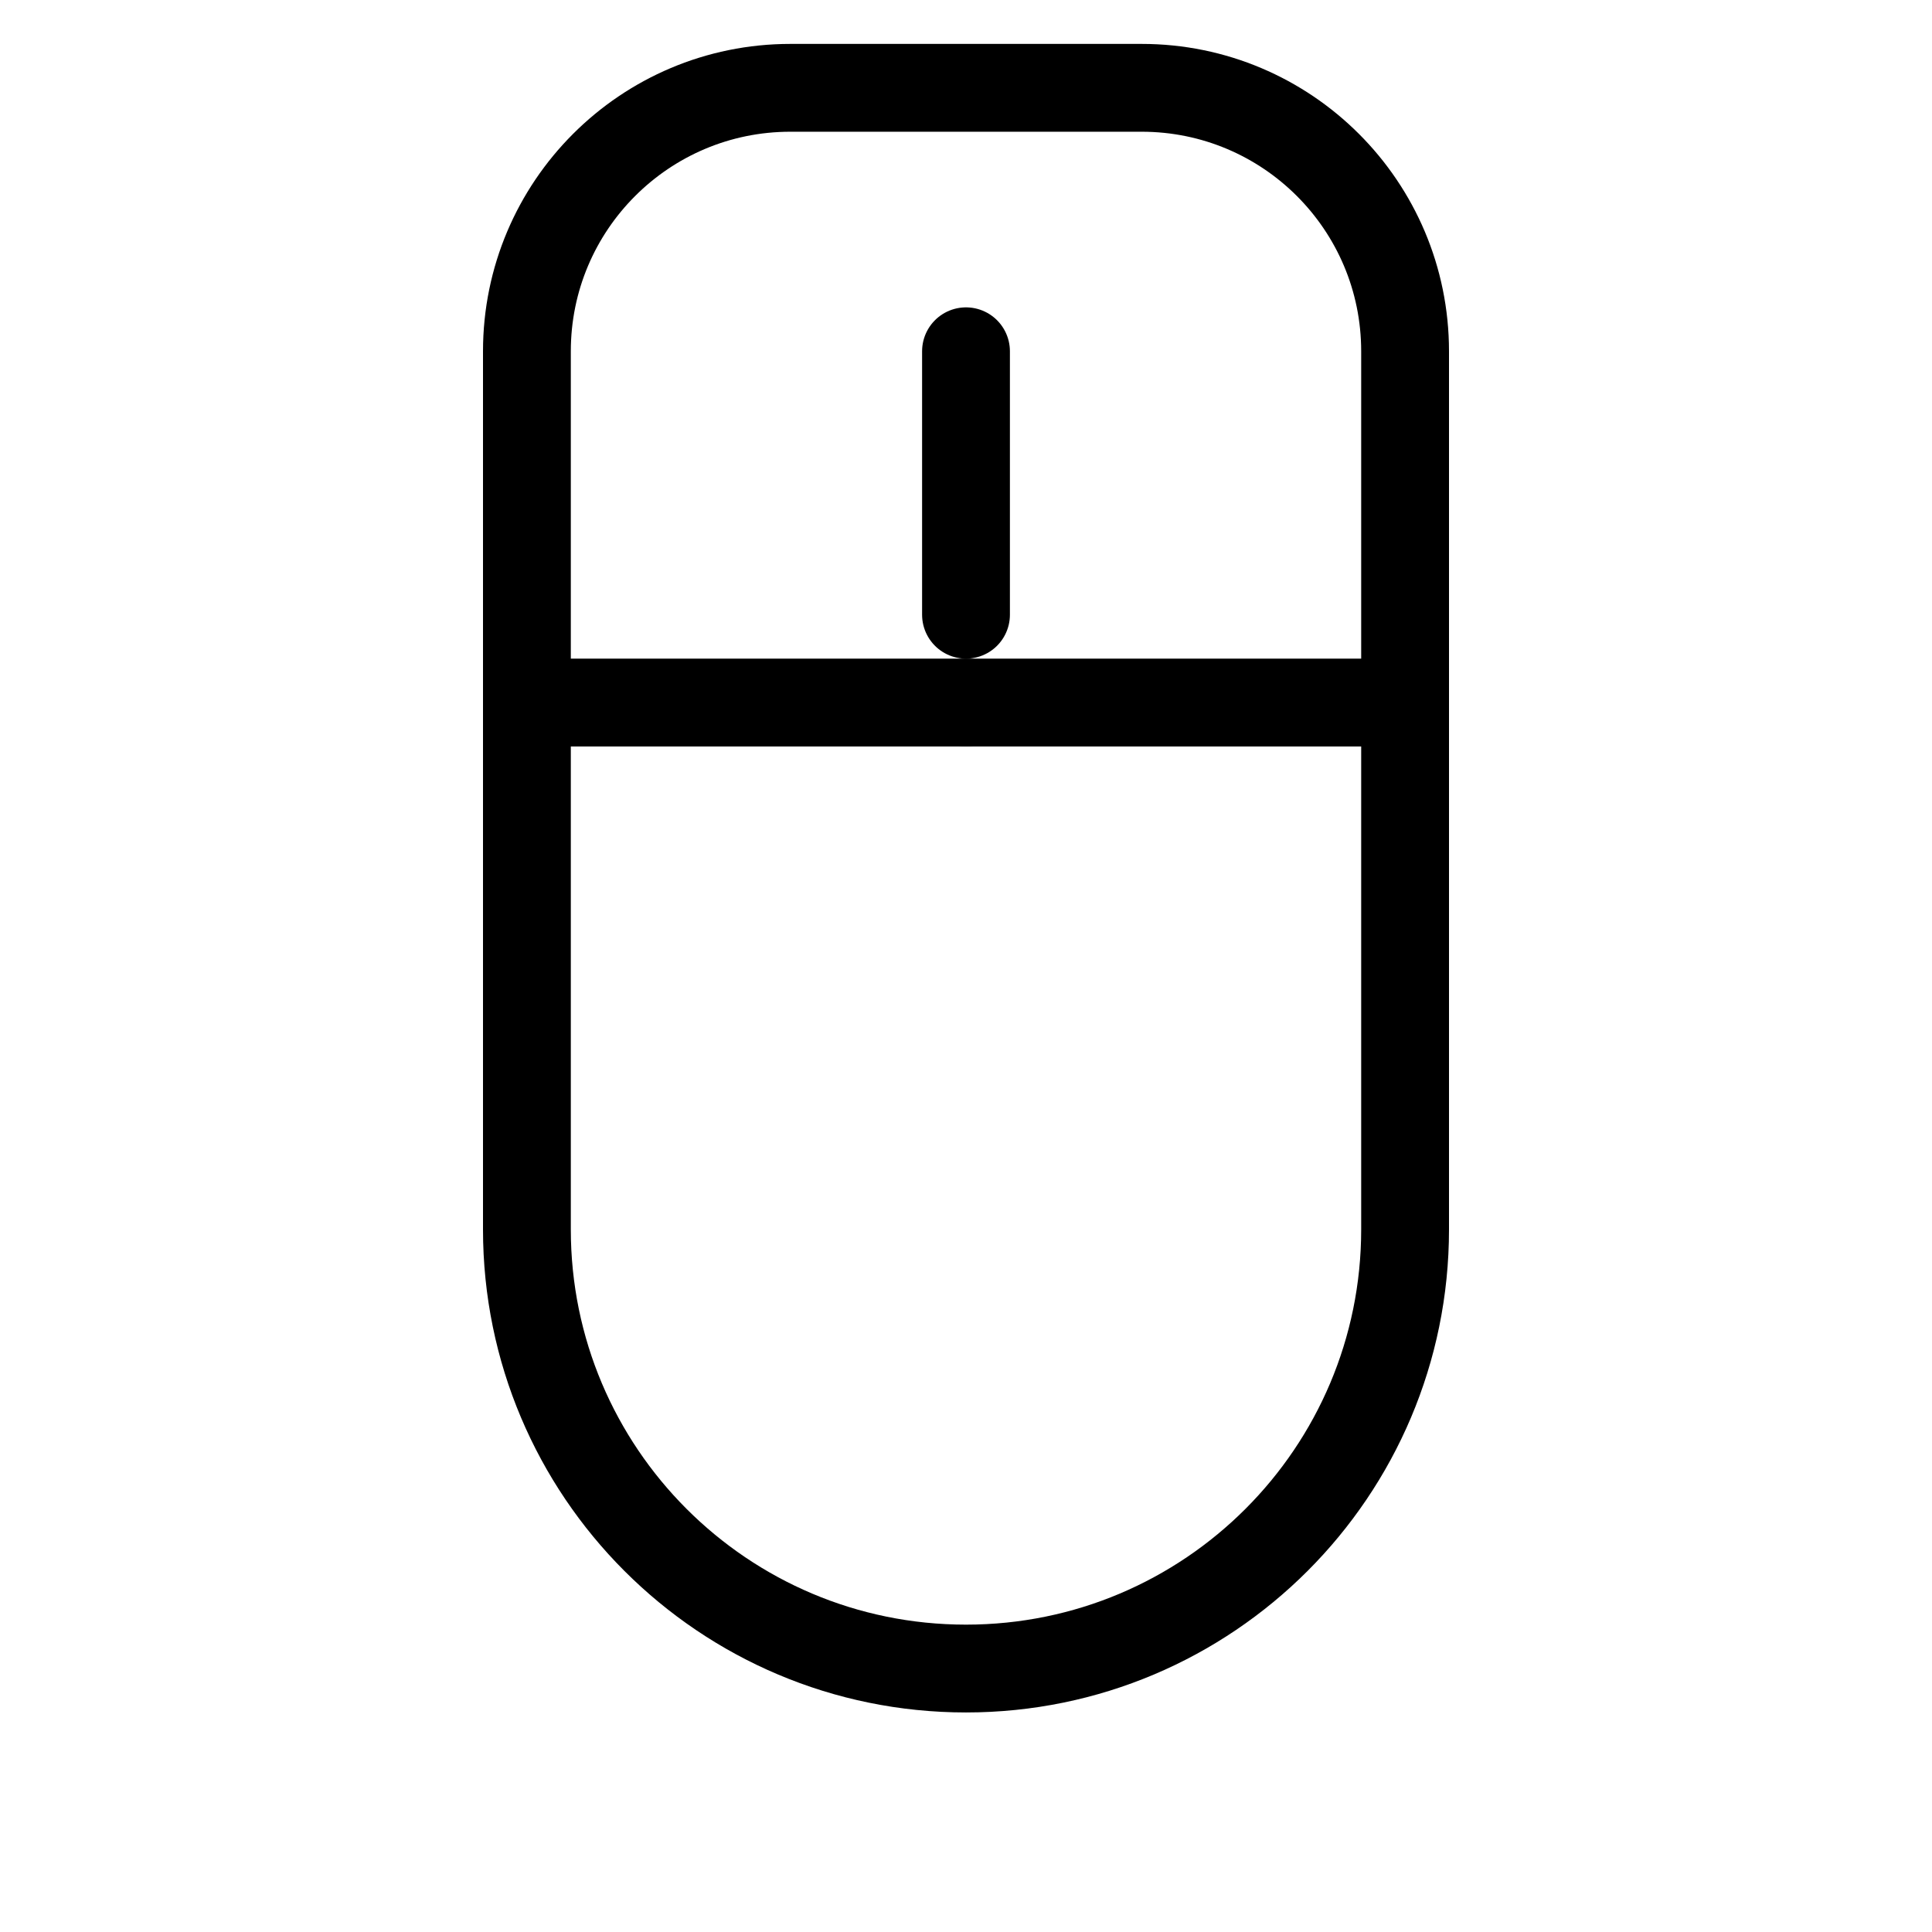 <svg width="44" height="44" viewBox="0 0 44 44" fill="none" xmlns="http://www.w3.org/2000/svg">
  <path
    d="M12 8C12 4.686 14.686 2 18 2H26C29.314 2 32 4.686 32 8V28C32 33.523 27.523 38 22 38C16.477 38 12 33.523 12 28V8Z"
    stroke="black"
    stroke-width="2"
    stroke-linecap="round"
    stroke-linejoin="round" />

  <path d="M22 8V14"
    stroke="black"
    stroke-width="2"
    stroke-linecap="round" />

  <path d="M12 16H22"
    stroke="black"
    stroke-width="2"
    stroke-linecap="round" />

  <path d="M22 16H32"
    stroke="black"
    stroke-width="2"
    stroke-linecap="round" />
</svg>